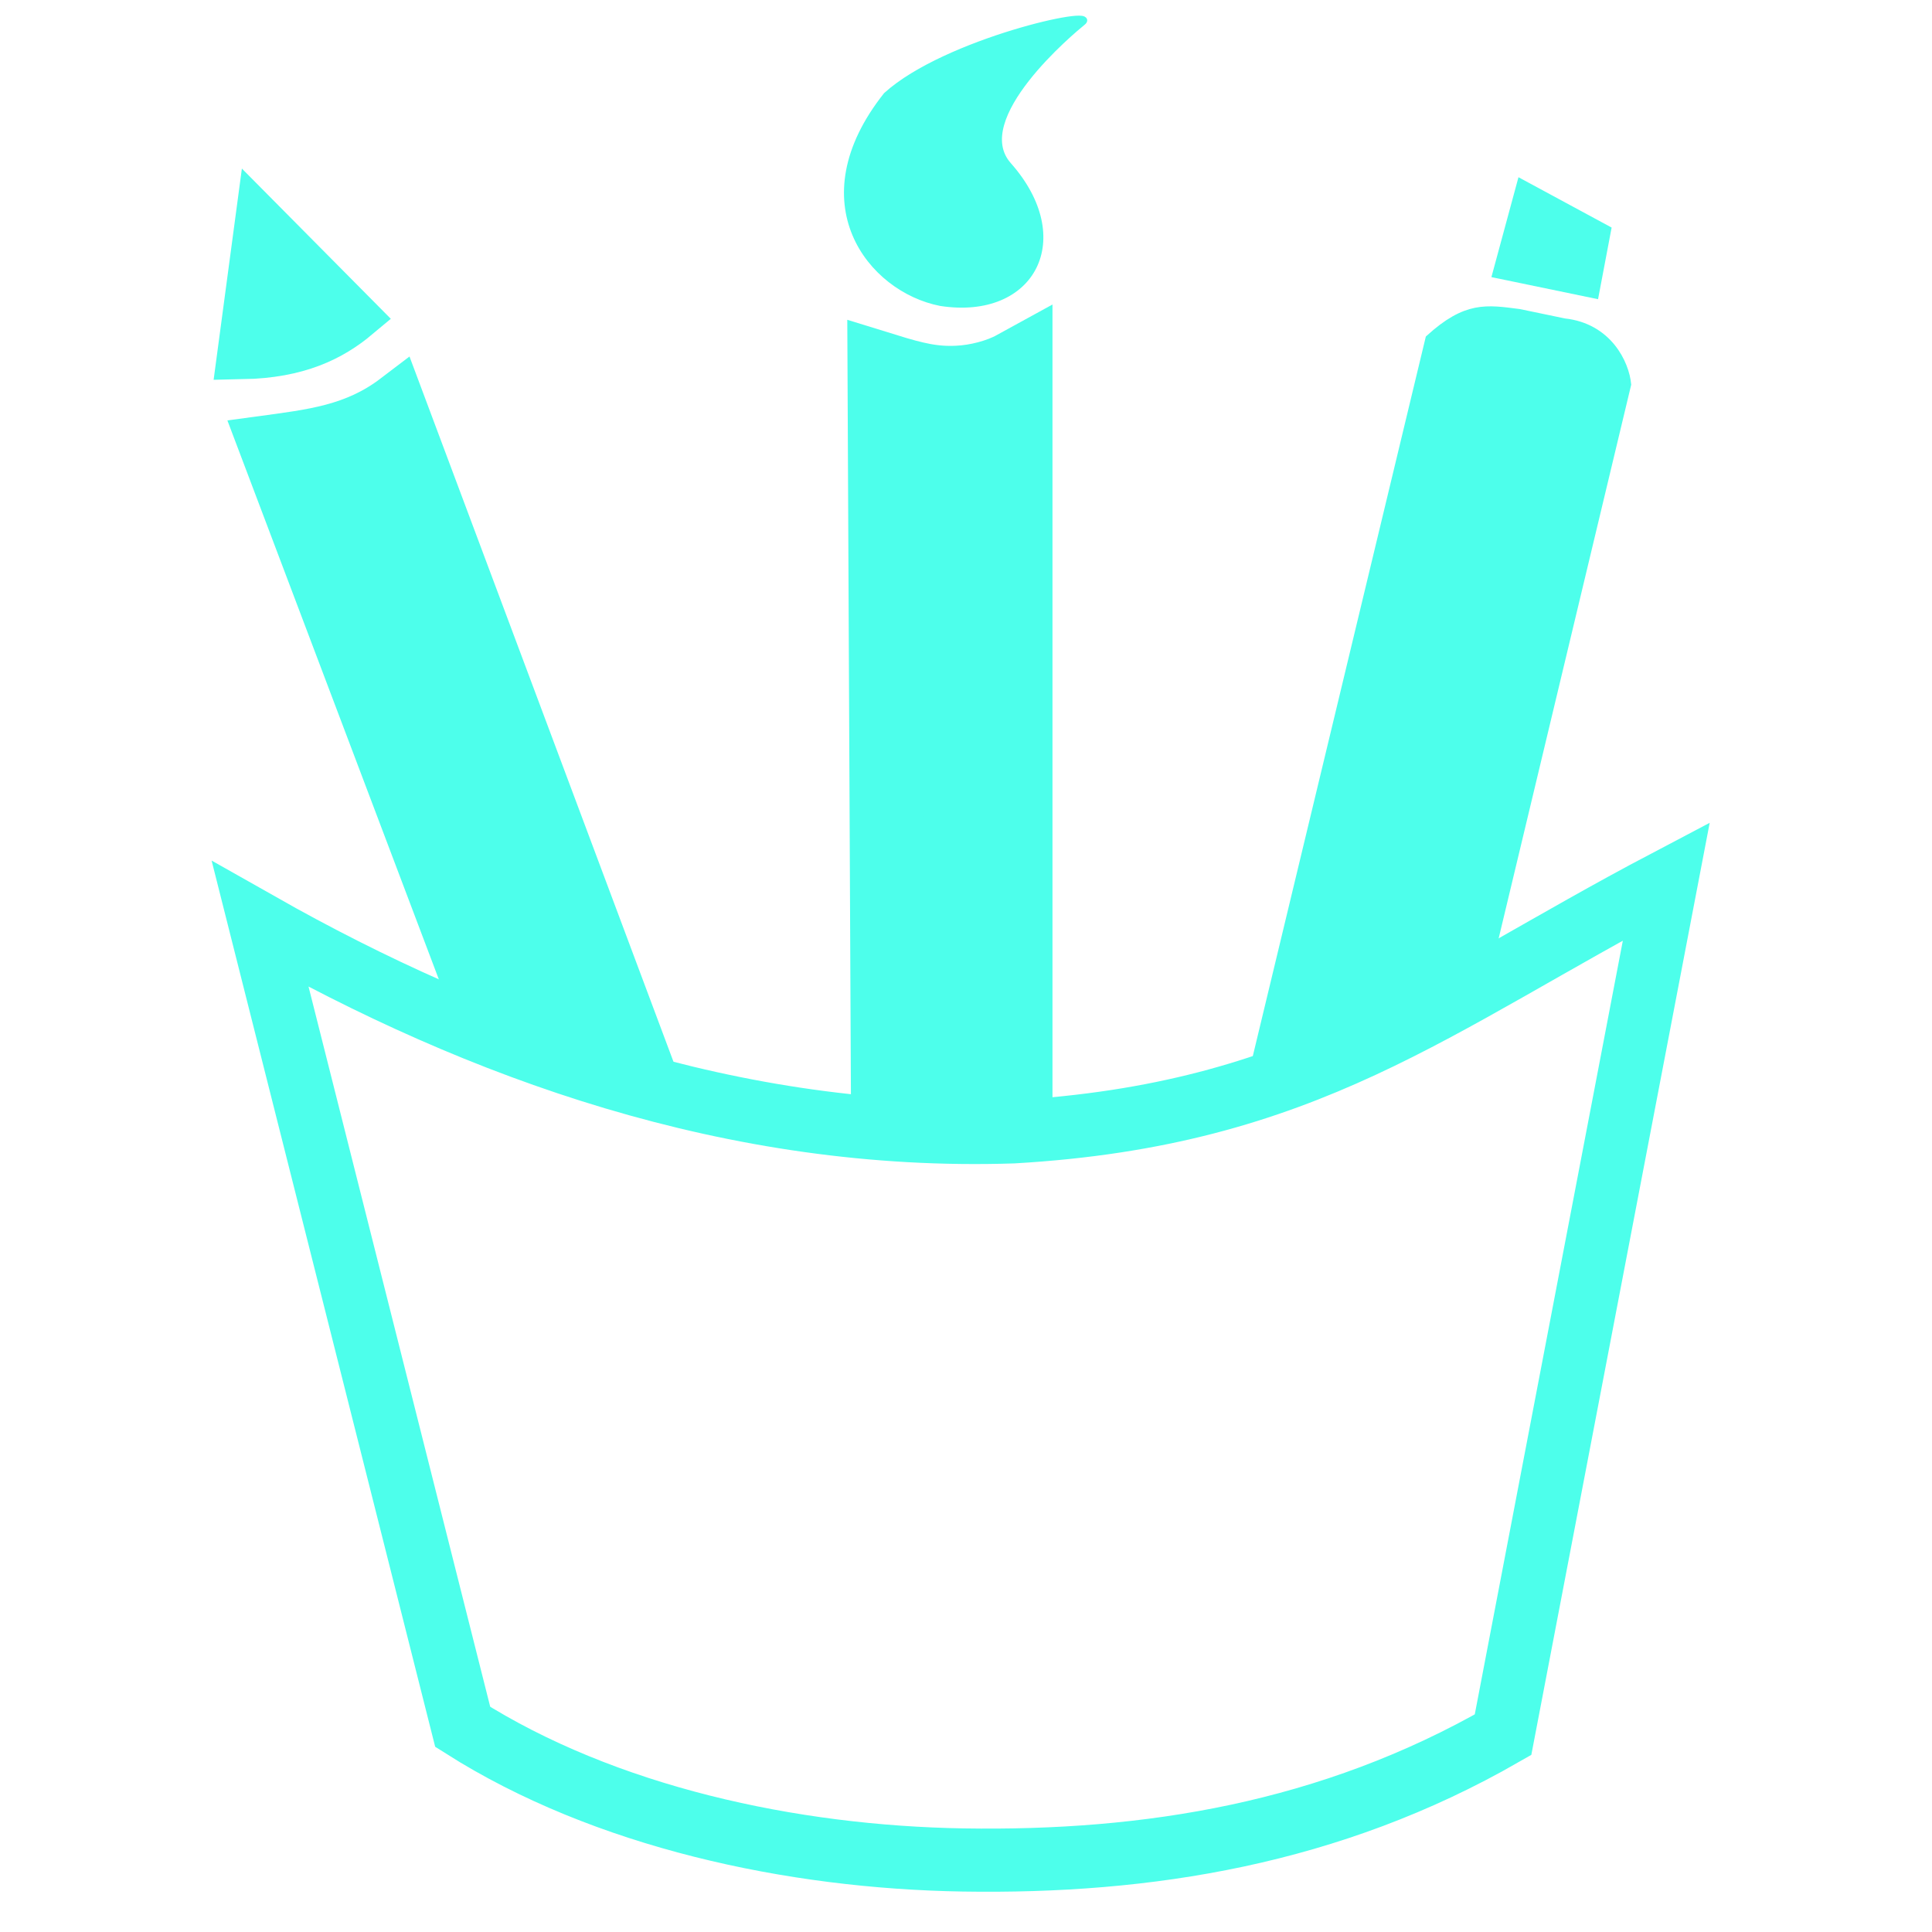 <?xml version="1.0" encoding="UTF-8" standalone="no"?>
<!-- Created with Inkscape (http://www.inkscape.org/) -->

<svg
   xmlns:dc="http://purl.org/dc/elements/1.1/"
   xmlns:cc="http://creativecommons.org/ns#"
   xmlns:rdf="http://www.w3.org/1999/02/22-rdf-syntax-ns#"
   xmlns:svg="http://www.w3.org/2000/svg"
   xmlns="http://www.w3.org/2000/svg"
   xmlns:sodipodi="http://sodipodi.sourceforge.net/DTD/sodipodi-0.dtd"
   xmlns:inkscape="http://www.inkscape.org/namespaces/inkscape"
   width="32px"
   height="32px"
   id="svg2985"
   version="1.1"
   inkscape:version="0.48.2 r9819"
   sodipodi:docname="drawtools.svg">
  <title
     id="title3936">Drawing Tools</title>
  <defs
     id="defs2987">
    <clipPath
       clipPathUnits="userSpaceOnUse"
       id="clipPath3847">
      <path
         style="fill:none;stroke:#000000;stroke-width:0.865px;stroke-linecap:butt;stroke-linejoin:miter;stroke-opacity:1"
         d="M 21.807,18.671 24.354,17.982 27.355,16.578 32.303,3.802 23.866,2.775 z"
         id="path3849"
         inkscape:connector-curvature="0" />
    </clipPath>
    <clipPath
       clipPathUnits="userSpaceOnUse"
       id="clipPath3853">
      <path
         style="fill:none;stroke:#000000;stroke-width:0.865px;stroke-linecap:butt;stroke-linejoin:miter;stroke-opacity:1"
         d="m 13.887,18.846 1.796,0.376 1.748,0.107 2.039,-0.43 L 21.363,0.411 10.829,1.163 13.984,19.114"
         id="path3855"
         inkscape:connector-curvature="0" />
    </clipPath>
    <clipPath
       clipPathUnits="userSpaceOnUse"
       id="clipPath3859">
      <path
         style="fill:none;stroke:#000000;stroke-width:0.865px;stroke-linecap:butt;stroke-linejoin:miter;stroke-opacity:1"
         d="m 5.178,17.129 1.533,0.779 1.407,0.467 1.388,0.252 1.18,0.109 -4.235,-16.131 -6.817,0.616 z"
         id="path3861"
         inkscape:connector-curvature="0" />
    </clipPath>
  </defs>
  <sodipodi:namedview
     id="base"
     pagecolor="#ffffff"
     bordercolor="#666666"
     borderopacity="1.0"
     inkscape:pageopacity="1"
     inkscape:pageshadow="2"
     inkscape:zoom="16.94"
     inkscape:cx="14.357455"
     inkscape:cy="15.748259"
     inkscape:current-layer="layer1"
     showgrid="true"
     inkscape:grid-bbox="true"
     inkscape:document-units="px"
     inkscape:window-width="1440"
     inkscape:window-height="852"
     inkscape:window-x="0"
     inkscape:window-y="624"
     inkscape:window-maximized="1" />
  <g
     id="layer1"
     inkscape:label="Layer 1"
     inkscape:groupmode="layer">
    <g
       id="g3924"
       transform="matrix(1.211,0.099,-0.109,1.094,1.682,-3.247)"
       clip-path="url(#clipPath3859)">
      <path
         sodipodi:nodetypes="ccccc"
         inkscape:connector-curvature="0"
         id="path3862"
         d="M 4.812,8.531 C 4.294,9.054 3.716,9.177 3.031,9.344 l 8.938,20.062 c 1.711,0.482 1.468,-0.413 1.594,-1.062 z"
         style="fill:#4dffeb;fill-opacity:1;stroke:#4dffeb;stroke-width:0.7;stroke-linecap:butt;stroke-linejoin:miter;stroke-miterlimit:4;stroke-opacity:1;stroke-dasharray:none" />
      <path
         sodipodi:nodetypes="cccc"
         inkscape:connector-curvature="0"
         id="path3001"
         d="m 2.723,6.086 -0.062,2.031 c 0.727,-0.082 1.15,-0.365 1.469,-0.719 z"
         style="fill:#4dffeb;fill-opacity:1;stroke:#4dffeb;stroke-width:0.7;stroke-linecap:butt;stroke-linejoin:miter;stroke-miterlimit:4;stroke-opacity:1;stroke-dasharray:none" />
    </g>
    <g
       id="g3928"
       transform="matrix(1.216,0,0,1.098,-4.255,-2.395)"
       clip-path="url(#clipPath3853)">
      <path
         sodipodi:nodetypes="ccccac"
         inkscape:connector-curvature="0"
         id="path3899"
         d="m 15.543,7.706 0.083,19.585 c 0.499,0.42 0.993,0.877 1.709,-2e-6 l 0,-19.627 C 17.123,7.793 16.819,7.883 16.545,7.896 16.206,7.913 15.955,7.847 15.543,7.706 z"
         style="fill:#4dffeb;fill-opacity:1;stroke:#4dffeb;stroke-width:1px;stroke-linecap:butt;stroke-linejoin:miter;stroke-opacity:1" />
      <path
         sodipodi:nodetypes="ccssc"
         inkscape:connector-curvature="0"
         id="path3907"
         d="M 15.814,6.622 C 14.866,6.417 13.922,5.111 15.08,3.493 15.89,2.682 17.988,2.173 17.738,2.394 17.606,2.512 16.161,3.839 16.728,4.548 17.613,5.654 17.058,6.835 15.814,6.622 z"
         style="fill:#4dffeb;fill-opacity:1;fill-rule:nonzero;stroke:#4dffeb;stroke-width:0.1;stroke-miterlimit:4;stroke-opacity:1"
         transform="translate(0.5,0.125)" />
    </g>
    <g
       id="g3932"
       transform="matrix(1.211,-0.098,0.109,1.094,-8.961,0.079)"
       clip-path="url(#clipPath3847)">
      <path
         sodipodi:nodetypes="ccccccc"
         inkscape:connector-curvature="0"
         id="rect3910"
         d="m 26.287,7.406 c 0.545,-0.458 0.81,-0.379 1.248,-0.276 l 0.6,0.196 c 0.584,0.123 0.769,0.69 0.767,1.011 L 22.447,29.005 19.857,27.927 z"
         inkscape:transform-center-y="0.35911875"
         inkscape:transform-center-x="-0.034920884"
         style="fill:#4dffeb;fill-opacity:1;fill-rule:nonzero;stroke:#4dffeb;stroke-width:0.114;stroke-miterlimit:4;stroke-opacity:1" />
      <path
         inkscape:connector-curvature="0"
         id="path3913"
         d="M 27.778,5.309 28.752,6.017 28.531,6.85 27.379,6.475 z"
         style="fill:#4dffeb;fill-opacity:1;stroke:#4dffeb;stroke-width:0.269;stroke-linecap:butt;stroke-linejoin:miter;stroke-miterlimit:4;stroke-opacity:1;stroke-dasharray:none" />
    </g>
    <path
       style="fill:none;fill-opacity:1;stroke:#4dffeb;stroke-width:1.046px;stroke-linecap:butt;stroke-linejoin:miter;stroke-opacity:1"
       d="m 4.311,15.311 c 3.627,2.053 7.841,3.588 12.468,3.436 4.862,-0.281 6.959,-2.118 10.821,-4.15 l -2.705,14.135 c -2.862,1.643 -5.895,2.124 -8.939,2.075 -2.843,-0.046 -5.94,-0.713 -8.292,-2.205 z"
       id="path3915"
       inkscape:connector-curvature="0"
       sodipodi:nodetypes="ccccacc" />
  </g>
</svg>
